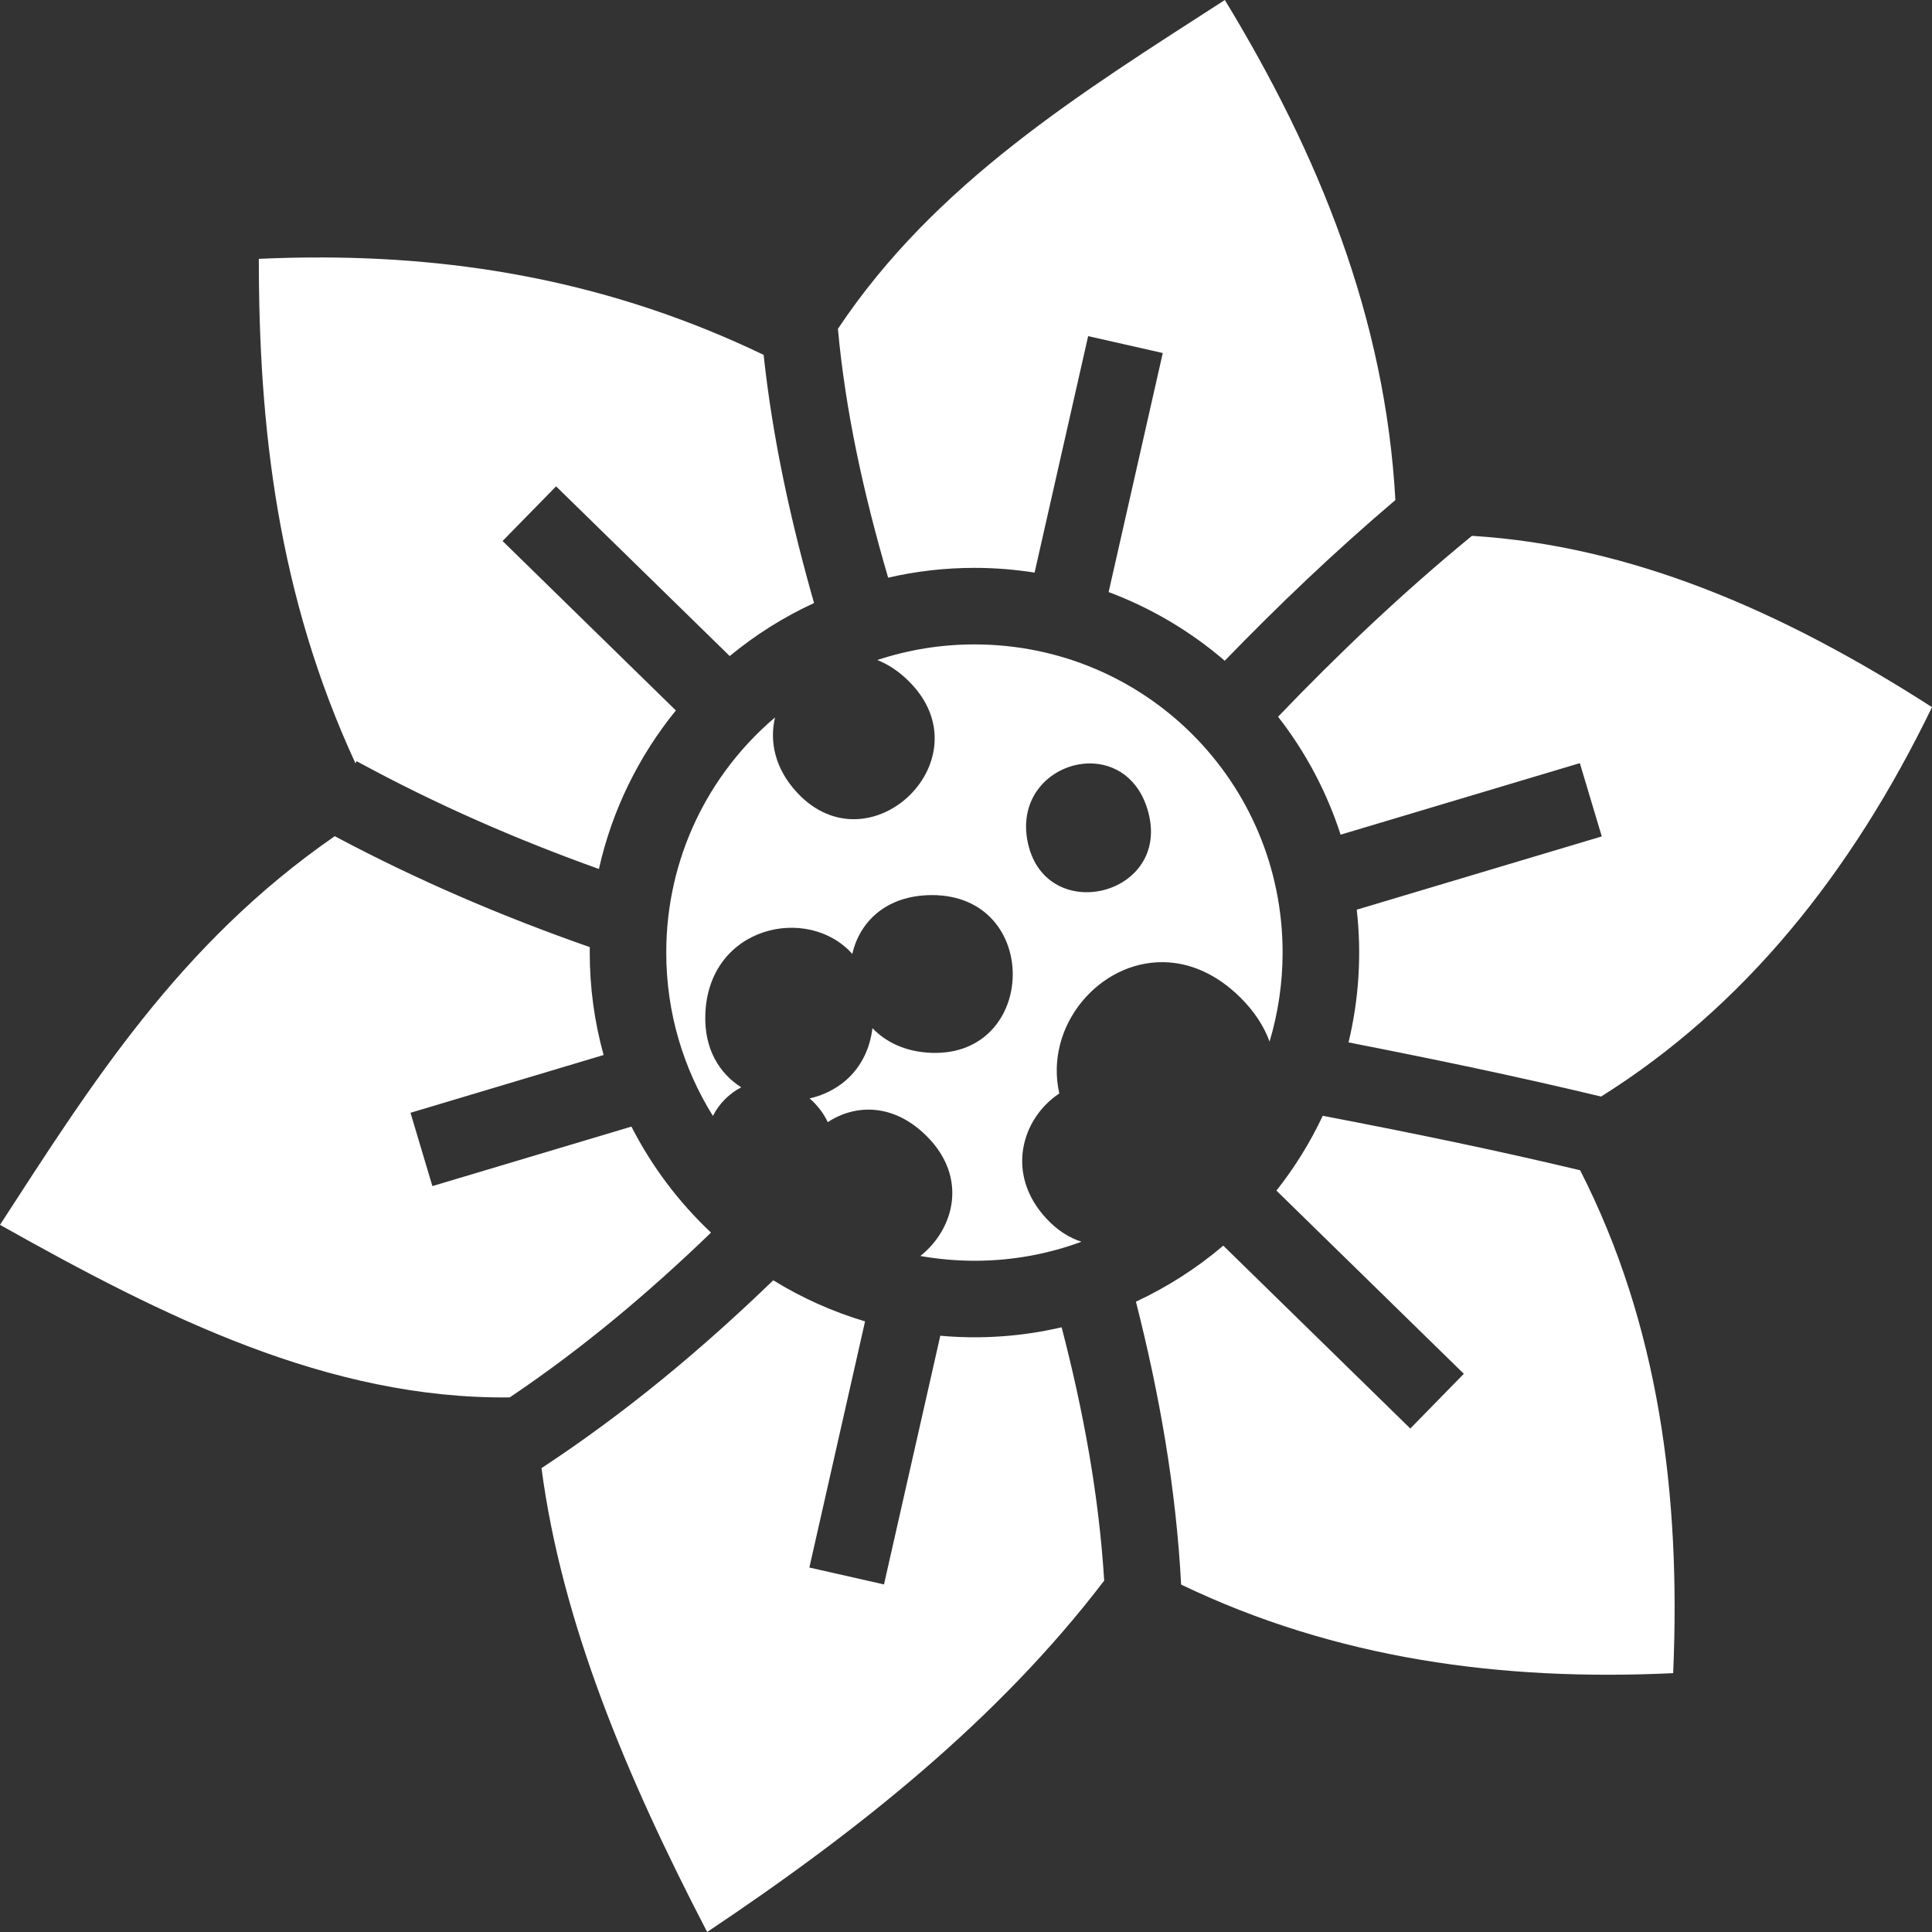 <svg width="40" height="40" viewBox="0 0 40 40" fill="none" xmlns="http://www.w3.org/2000/svg">
<rect x="0" y="0" width="40" height="40" fill="#333333" stroke="none"/>
<path d="M25.359 0C22.387 1.918 19.367 3.779 17.348 6.808C17.504 8.516 17.882 10.231 18.388 11.96C18.974 11.825 19.573 11.757 20.175 11.757C20.598 11.757 21.014 11.791 21.42 11.855L22.529 6.959L24.074 7.309L22.953 12.258C23.832 12.587 24.645 13.068 25.357 13.68C26.456 12.545 27.623 11.429 28.89 10.353C28.681 6.579 27.303 3.195 25.359 0H25.359ZM6.426 5.331C6.07 5.333 5.714 5.343 5.359 5.359C5.357 8.84 5.75 12.321 7.359 15.803L7.383 15.759C9.031 16.657 10.701 17.383 12.4 17.991C12.673 16.768 13.228 15.65 13.993 14.709L10.405 11.201L11.513 10.069L15.108 13.583C15.64 13.143 16.227 12.774 16.854 12.485C16.37 10.787 15.996 9.077 15.81 7.347C12.682 5.844 9.554 5.309 6.426 5.331H6.426ZM30.475 11.094C29.023 12.284 27.703 13.544 26.461 14.839C27.032 15.571 27.47 16.397 27.756 17.281L32.709 15.8L33.163 17.317L28.09 18.834C28.194 19.753 28.136 20.683 27.92 21.582C29.624 21.915 31.365 22.275 33.149 22.703C36.089 20.859 38.321 18.106 40 14.641C36.862 12.624 33.745 11.296 30.475 11.094L30.475 11.094ZM20.175 13.342C19.491 13.341 18.812 13.451 18.163 13.665C18.384 13.752 18.605 13.894 18.816 14.104C20.433 15.707 18.014 18.03 16.506 16.413C16.04 15.913 15.929 15.348 16.046 14.854C14.668 16.022 13.794 17.767 13.794 19.722C13.794 20.966 14.149 22.124 14.76 23.104C14.889 22.85 15.097 22.639 15.347 22.512C14.895 22.225 14.577 21.72 14.603 20.999C14.667 19.171 16.728 18.72 17.646 19.75C17.794 19.097 18.334 18.538 19.286 18.532C21.563 18.523 21.494 21.876 19.285 21.798C18.752 21.779 18.344 21.579 18.063 21.287C17.961 22.115 17.402 22.596 16.762 22.742C16.786 22.763 16.81 22.784 16.834 22.807C16.971 22.944 17.07 23.087 17.138 23.233C17.706 22.859 18.496 22.837 19.181 23.517C20.052 24.38 19.752 25.45 19.055 26.004C19.425 26.069 19.799 26.102 20.174 26.103C20.954 26.103 21.7 25.964 22.39 25.709C22.14 25.628 21.893 25.475 21.667 25.232C20.799 24.301 21.161 23.147 21.932 22.639C21.616 21.249 22.75 19.898 24.091 19.921C24.616 19.929 25.172 20.148 25.684 20.656C25.977 20.947 26.172 21.255 26.285 21.565C26.464 20.967 26.555 20.346 26.555 19.722C26.555 16.189 23.708 13.342 20.175 13.342L20.175 13.342ZM22.557 15.806C23.07 15.803 23.581 16.105 23.772 16.808C24.244 18.54 21.678 19.172 21.286 17.474C21.054 16.467 21.808 15.811 22.557 15.806H22.557ZM6.93 17.313C3.709 19.54 1.88 22.462 0 25.359C3.377 27.256 6.79 28.971 10.553 28.932C12.06 27.919 13.428 26.767 14.721 25.52C14.05 24.888 13.492 24.146 13.073 23.325L8.952 24.557L8.499 23.039L12.497 21.843C12.306 21.152 12.209 20.439 12.21 19.722C12.21 19.684 12.211 19.647 12.211 19.609C10.433 18.987 8.674 18.241 6.93 17.312L6.93 17.313ZM27.386 23.101C27.127 23.652 26.805 24.172 26.427 24.65L30.307 28.443L29.199 29.576L25.327 25.79C24.779 26.256 24.17 26.646 23.518 26.95C24.004 28.859 24.349 30.808 24.454 32.807C27.663 34.348 31.089 34.809 34.641 34.641C34.803 30.929 34.336 27.406 32.715 24.229C30.907 23.797 29.133 23.436 27.386 23.101H27.386ZM16.009 26.507C14.545 27.921 12.975 29.237 11.211 30.396C11.633 33.597 12.976 36.798 14.641 40C17.785 37.899 20.674 35.593 22.861 32.725C22.752 30.958 22.43 29.213 21.98 27.48C21.157 27.672 20.309 27.731 19.468 27.655L18.302 32.804L16.757 32.454L17.91 27.358C17.242 27.159 16.603 26.873 16.009 26.507L16.009 26.507Z" fill="white"/>
</svg>
